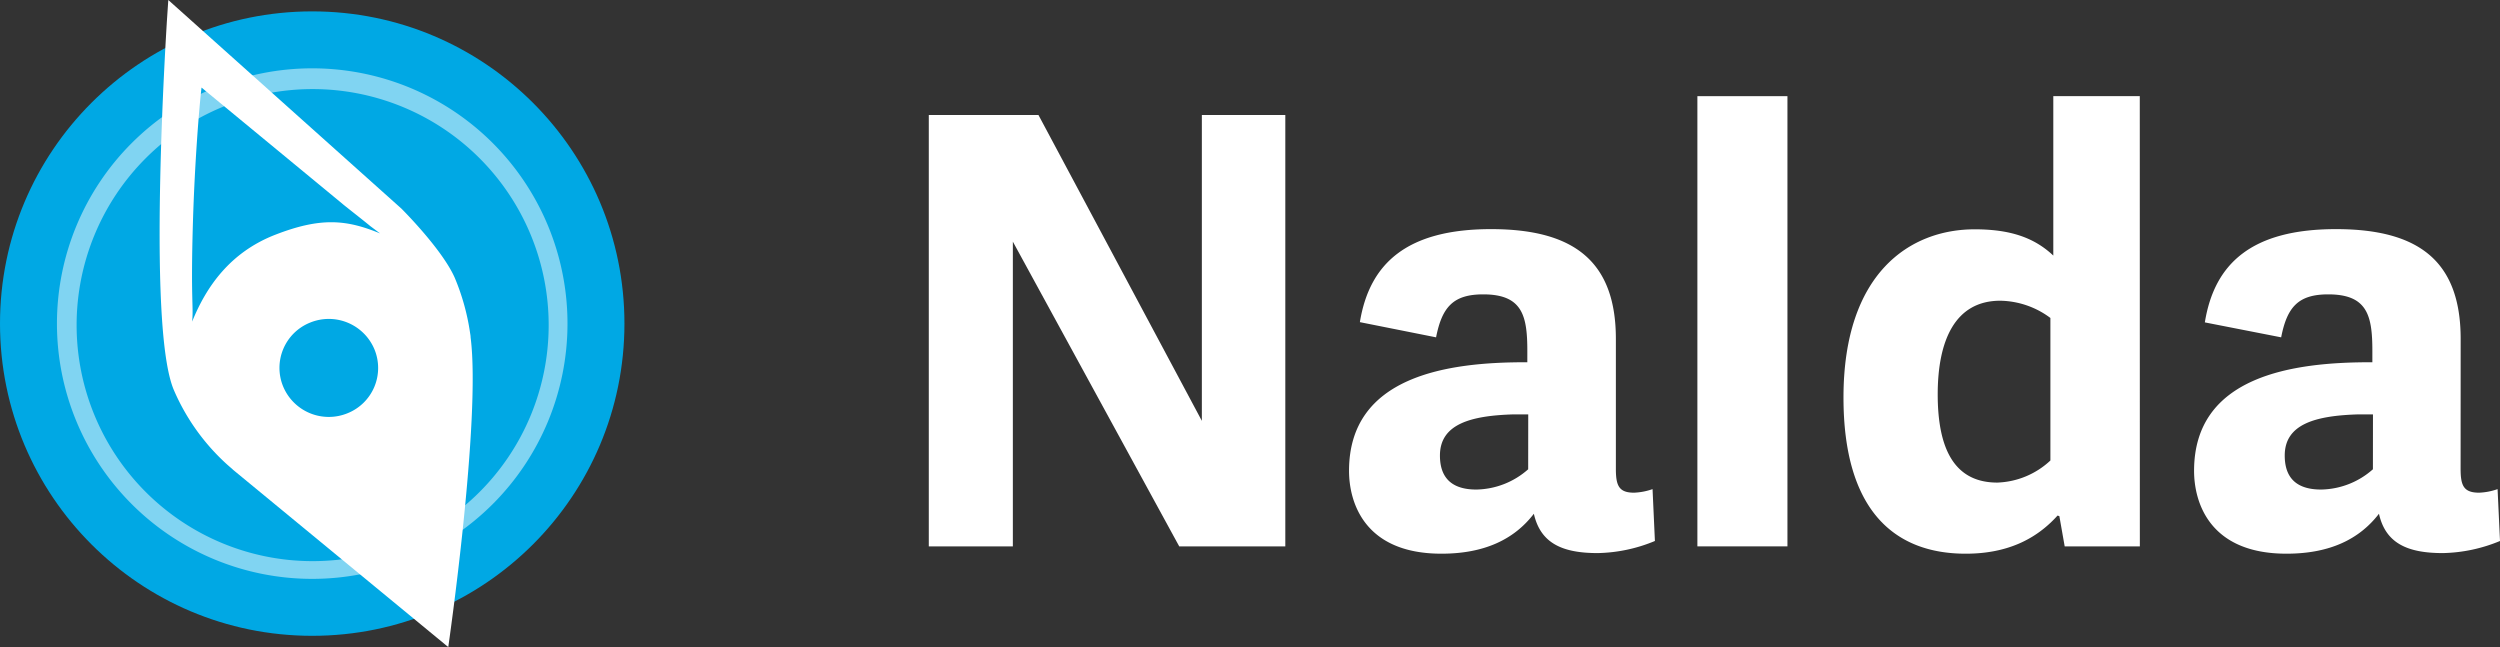 <svg xmlns="http://www.w3.org/2000/svg" viewBox="0 0 413.09 106.94"><rect x="0" y="0" width="413.09" height="106.94" fill="#333333" stroke="none"/><defs><style>.cls-1{fill:#00a8e4;}.cls-2,.cls-3{fill:#fff;}.cls-2{opacity:0.5;}</style></defs><title>N_Enclosed_Full_White</title><g id="Layer_2" data-name="Layer 2"><g id="Layer_1-2" data-name="Layer 1"><circle class="cls-1" cx="51.59" cy="53.47" r="51.59"/><path class="cls-2" d="M51.59,11.29A42.18,42.18,0,1,0,93.77,53.47,42.17,42.17,0,0,0,51.59,11.29Zm.07,81.43a39,39,0,1,1,39-39A39,39,0,0,1,51.66,92.72Z"/><path class="cls-3" d="M77.76,55.74c0-.27-.06-.55-.1-.82a37.23,37.23,0,0,0-2.51-9c-2.06-4.7-8.61-11.23-8.81-11.44L27.81,0l-.23,3.42c0,.13-.83,12.8-1.11,26.52-.38,18.58.39,30.21,2.28,34.56a35.43,35.43,0,0,0,9.63,13l.16.15,35.53,29.27S79.51,69.28,77.76,55.74ZM51.23,53.31a8.17,8.17,0,0,1,10.64,4.41,8.06,8.06,0,0,1-4.44,10.56,8.17,8.17,0,0,1-10.64-4.41A8.06,8.06,0,0,1,51.23,53.31ZM31.89,36.38c.29-9.37,1-18.47,1.41-21.91L56.54,33.64c.21.21,3.37,2.66,4.66,3.73l1.6,1.2c-5.53-2.28-9.75-2.71-17.27.2S34.08,47.38,31.75,53.14h0C32,50.48,31.49,49.63,31.89,36.38Z"/><path class="cls-3" d="M194.85,90.28,167.36,39.93V90.28H153.47V19h18.12l27,50.54V19h13.79V90.28Z"/><path class="cls-3" d="M267,77.47c0,2.76.49,3.94,3,3.94a10.41,10.41,0,0,0,3.06-.59l.39,8.57a25.77,25.77,0,0,1-9.46,2c-5.91,0-9.45-1.67-10.54-6.5-3.25,4.24-8.18,6.6-15.27,6.6-12.81,0-15.27-8.57-15.27-13.69,0-15.67,16.26-18,29.46-17.94V58c0-5.81-.79-9.36-7.29-9.36-4.93,0-6.8,2.07-7.79,7.1L224.7,53.23c1.58-9.65,7.69-15.37,21.68-15.37C260.07,37.86,267,43.18,267,56Zm-14.48-9h-2.37c-7.09.2-12.22,1.58-12.22,6.8,0,3,1.29,5.62,6,5.62a13.21,13.21,0,0,0,8.58-3.35Z"/><path class="cls-3" d="M295.35,90.28H280.47V15.89h14.88Z"/><path class="cls-3" d="M353.58,90.28H341.16l-.88-5-.3-.09c-3.55,3.94-8.37,6.3-15.17,6.3-12,0-20.2-7.39-20.2-25.81,0-20.59,11-27.79,21.67-27.79,5.72,0,9.76,1.28,13,4.34V15.89h14.29ZM338.8,52.54a14.18,14.18,0,0,0-8.28-2.85c-7.49,0-10.34,6.6-10.34,15.47,0,9.16,2.85,14.58,9.85,14.58a13.49,13.49,0,0,0,8.77-3.65Z"/><path class="cls-3" d="M406.58,77.47c0,2.76.5,3.94,3.06,3.94a10.35,10.35,0,0,0,3.05-.59l.4,8.57a25.82,25.82,0,0,1-9.46,2c-5.91,0-9.46-1.67-10.54-6.5-3.26,4.24-8.18,6.6-15.28,6.6-12.8,0-15.27-8.57-15.27-13.69,0-15.67,16.26-18,29.46-17.94V58c0-5.81-.79-9.36-7.29-9.36-4.93,0-6.8,2.07-7.78,7.1l-12.61-2.47C365.89,43.58,372,37.86,386,37.86c13.7,0,20.59,5.32,20.59,18.13Zm-14.48-9h-2.36c-7.1.2-12.22,1.58-12.22,6.8,0,3,1.28,5.62,6,5.62a13.18,13.18,0,0,0,8.57-3.35Z"/></g></g></svg>
